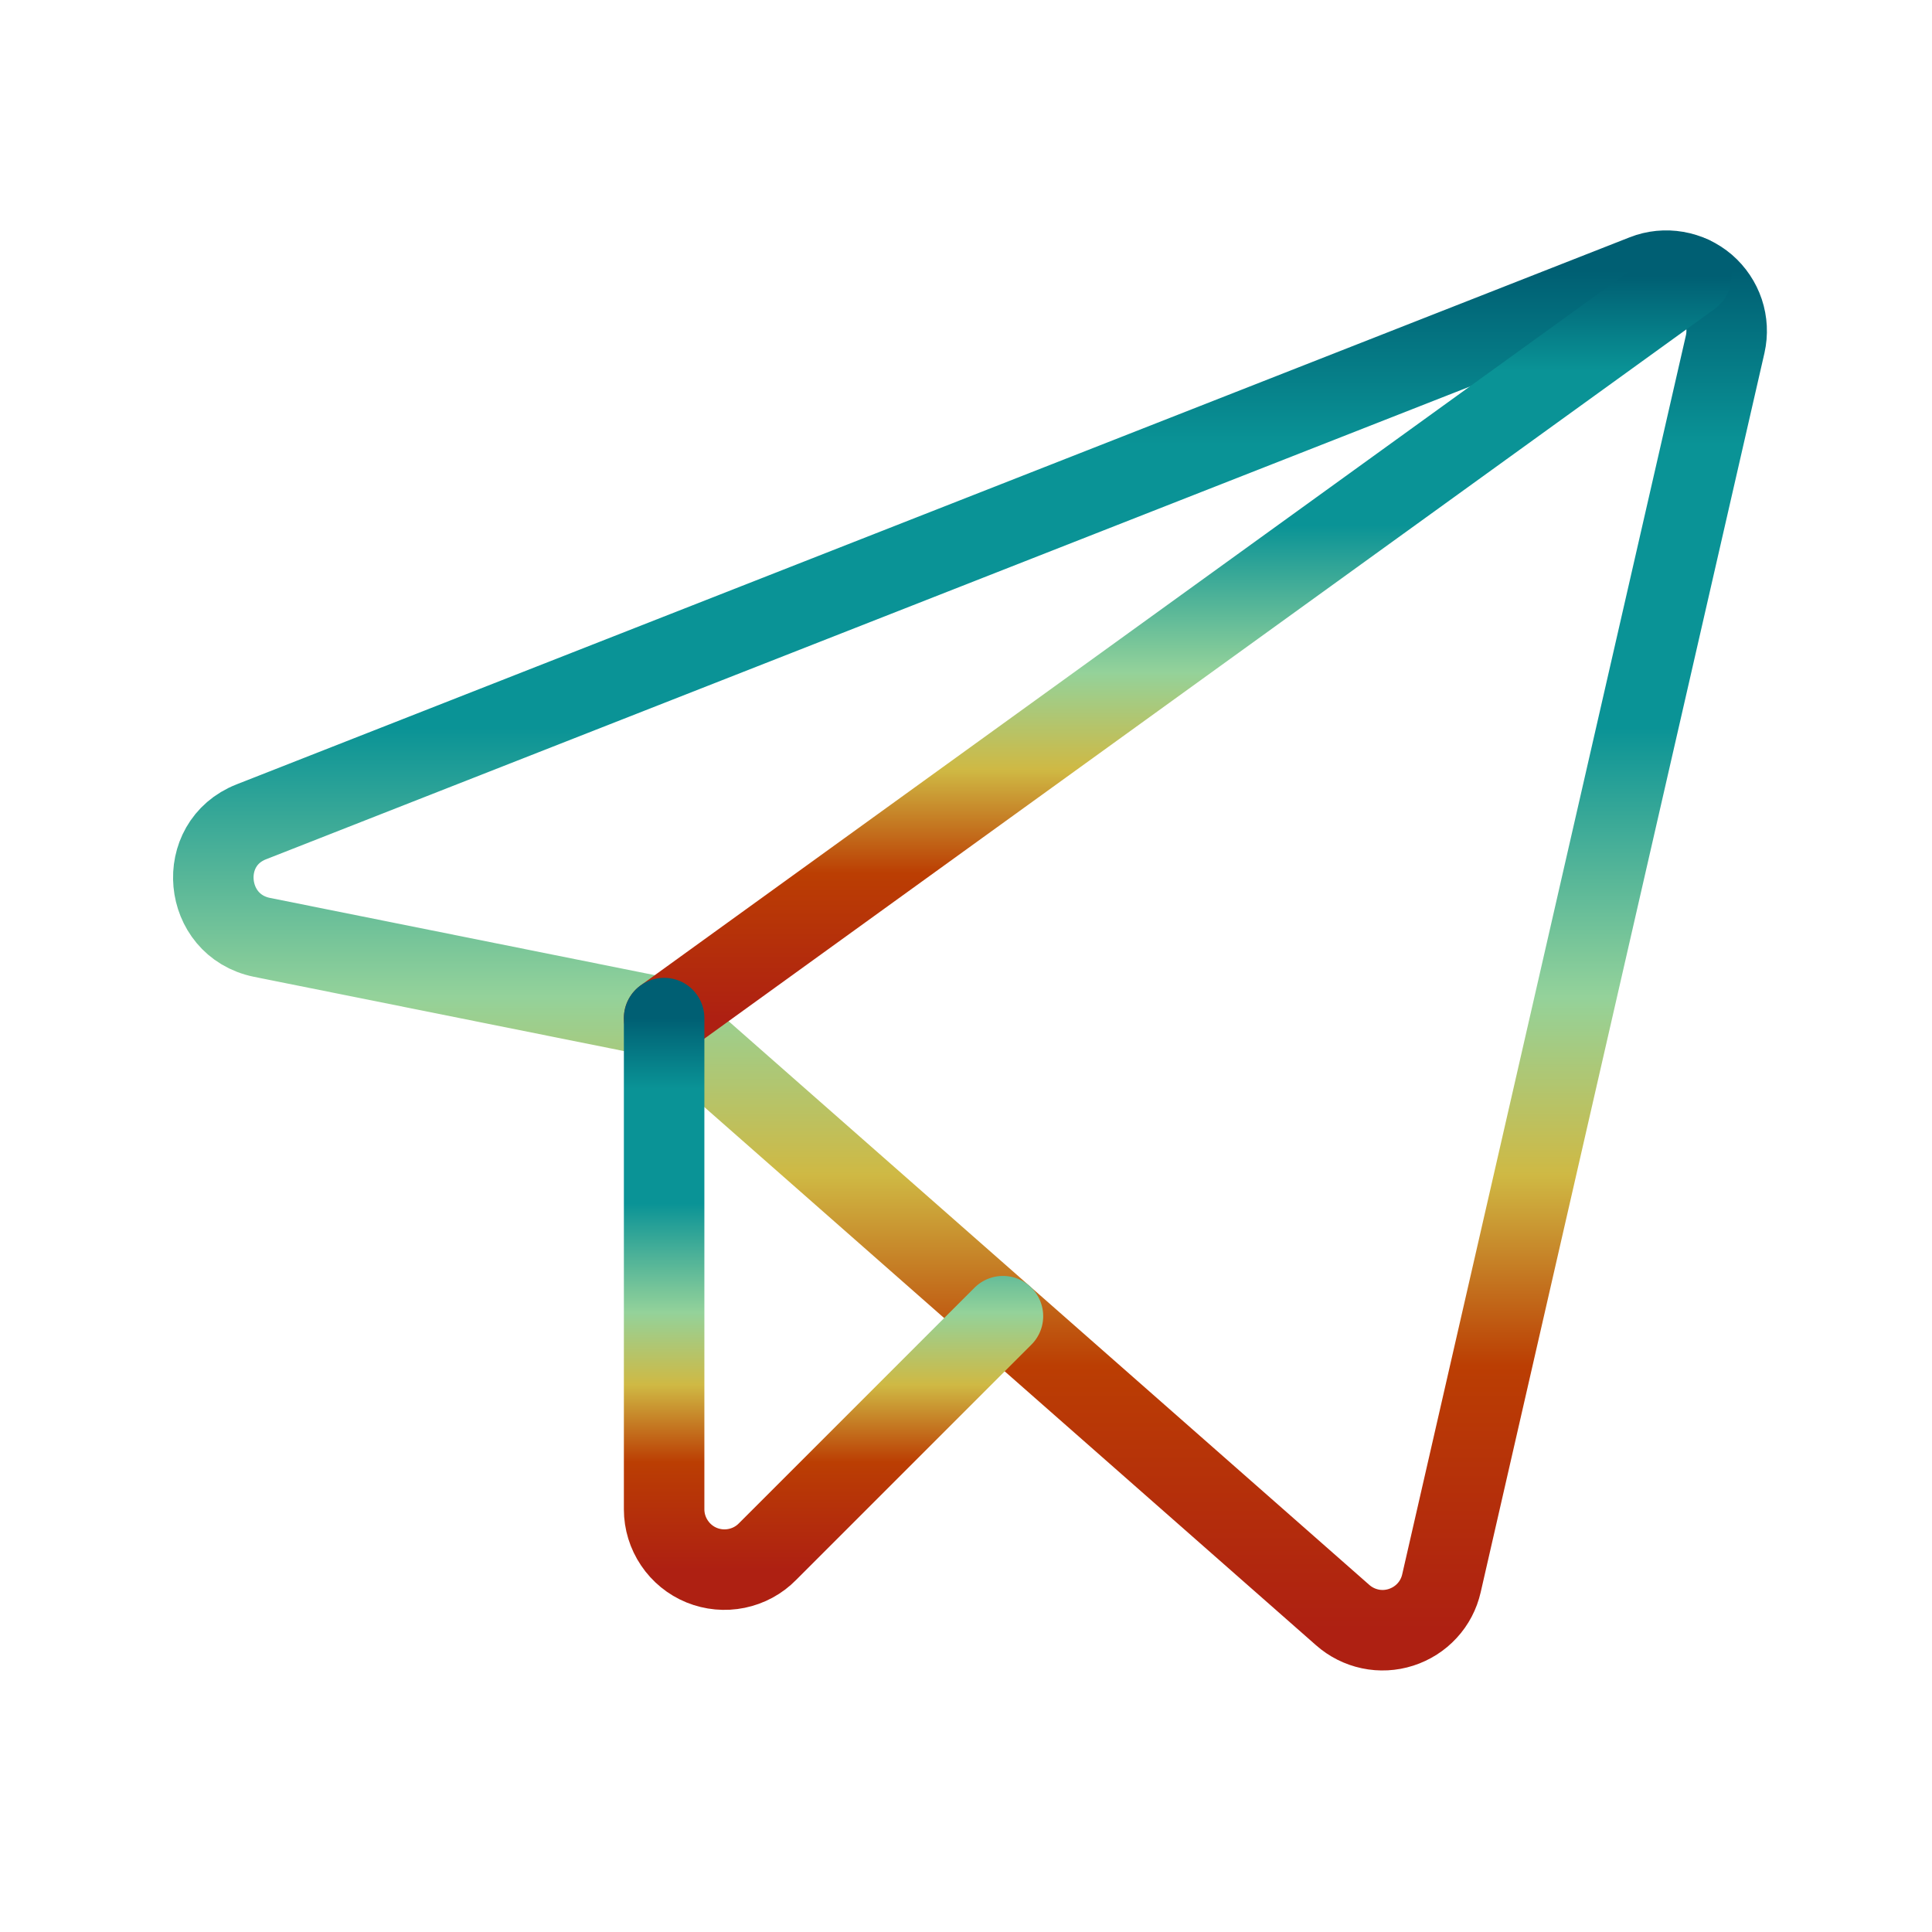 <svg width="24" height="24" viewBox="0 0 24 24" fill="none" xmlns="http://www.w3.org/2000/svg">
<path d="M8.25 12.647L16.678 20.062C16.776 20.149 16.894 20.208 17.021 20.235C17.148 20.262 17.28 20.255 17.404 20.215C17.528 20.175 17.64 20.104 17.728 20.008C17.816 19.913 17.877 19.796 17.906 19.669L21.431 4.275C21.461 4.142 21.454 4.004 21.411 3.875C21.368 3.747 21.291 3.632 21.188 3.543C21.085 3.455 20.96 3.396 20.826 3.373C20.692 3.35 20.555 3.363 20.428 3.413L3.122 10.209C2.428 10.481 2.522 11.494 3.253 11.644L8.25 12.647Z" stroke="url(#paint0_linear_8_41)" stroke-linecap="round" stroke-linejoin="round"/>
<path d="M8.25 12.647L21.009 3.431" stroke="url(#paint1_linear_8_41)" stroke-linecap="round" stroke-linejoin="round"/>
<path d="M12.459 16.35L9.534 19.275C9.43 19.381 9.297 19.453 9.151 19.483C9.005 19.513 8.854 19.499 8.716 19.443C8.579 19.387 8.461 19.291 8.378 19.167C8.295 19.044 8.25 18.899 8.25 18.75V12.647" stroke="url(#paint2_linear_8_41)" stroke-linecap="round" stroke-linejoin="round"/>
<defs>
<linearGradient id="paint0_linear_8_41" x1="12.05" y1="3.362" x2="12.05" y2="20.251" gradientUnits="userSpaceOnUse">
<stop stop-color="#005F73"/>
<stop offset="0.128" stop-color="#0A9396"/>
<stop offset="0.336" stop-color="#0A9396"/>
<stop offset="0.534" stop-color="#94D29A"/>
<stop offset="0.665" stop-color="#CFB944"/>
<stop offset="0.805" stop-color="#BB3E03"/>
<stop offset="1" stop-color="#AE2012"/>
</linearGradient>
<linearGradient id="paint1_linear_8_41" x1="14.63" y1="3.431" x2="14.63" y2="12.647" gradientUnits="userSpaceOnUse">
<stop stop-color="#005F73"/>
<stop offset="0.128" stop-color="#0A9396"/>
<stop offset="0.336" stop-color="#0A9396"/>
<stop offset="0.534" stop-color="#94D29A"/>
<stop offset="0.665" stop-color="#CFB944"/>
<stop offset="0.805" stop-color="#BB3E03"/>
<stop offset="1" stop-color="#AE2012"/>
</linearGradient>
<linearGradient id="paint2_linear_8_41" x1="10.355" y1="12.647" x2="10.355" y2="19.499" gradientUnits="userSpaceOnUse">
<stop stop-color="#005F73"/>
<stop offset="0.128" stop-color="#0A9396"/>
<stop offset="0.336" stop-color="#0A9396"/>
<stop offset="0.534" stop-color="#94D29A"/>
<stop offset="0.665" stop-color="#CFB944"/>
<stop offset="0.805" stop-color="#BB3E03"/>
<stop offset="1" stop-color="#AE2012"/>
</linearGradient>
</defs>
</svg>
